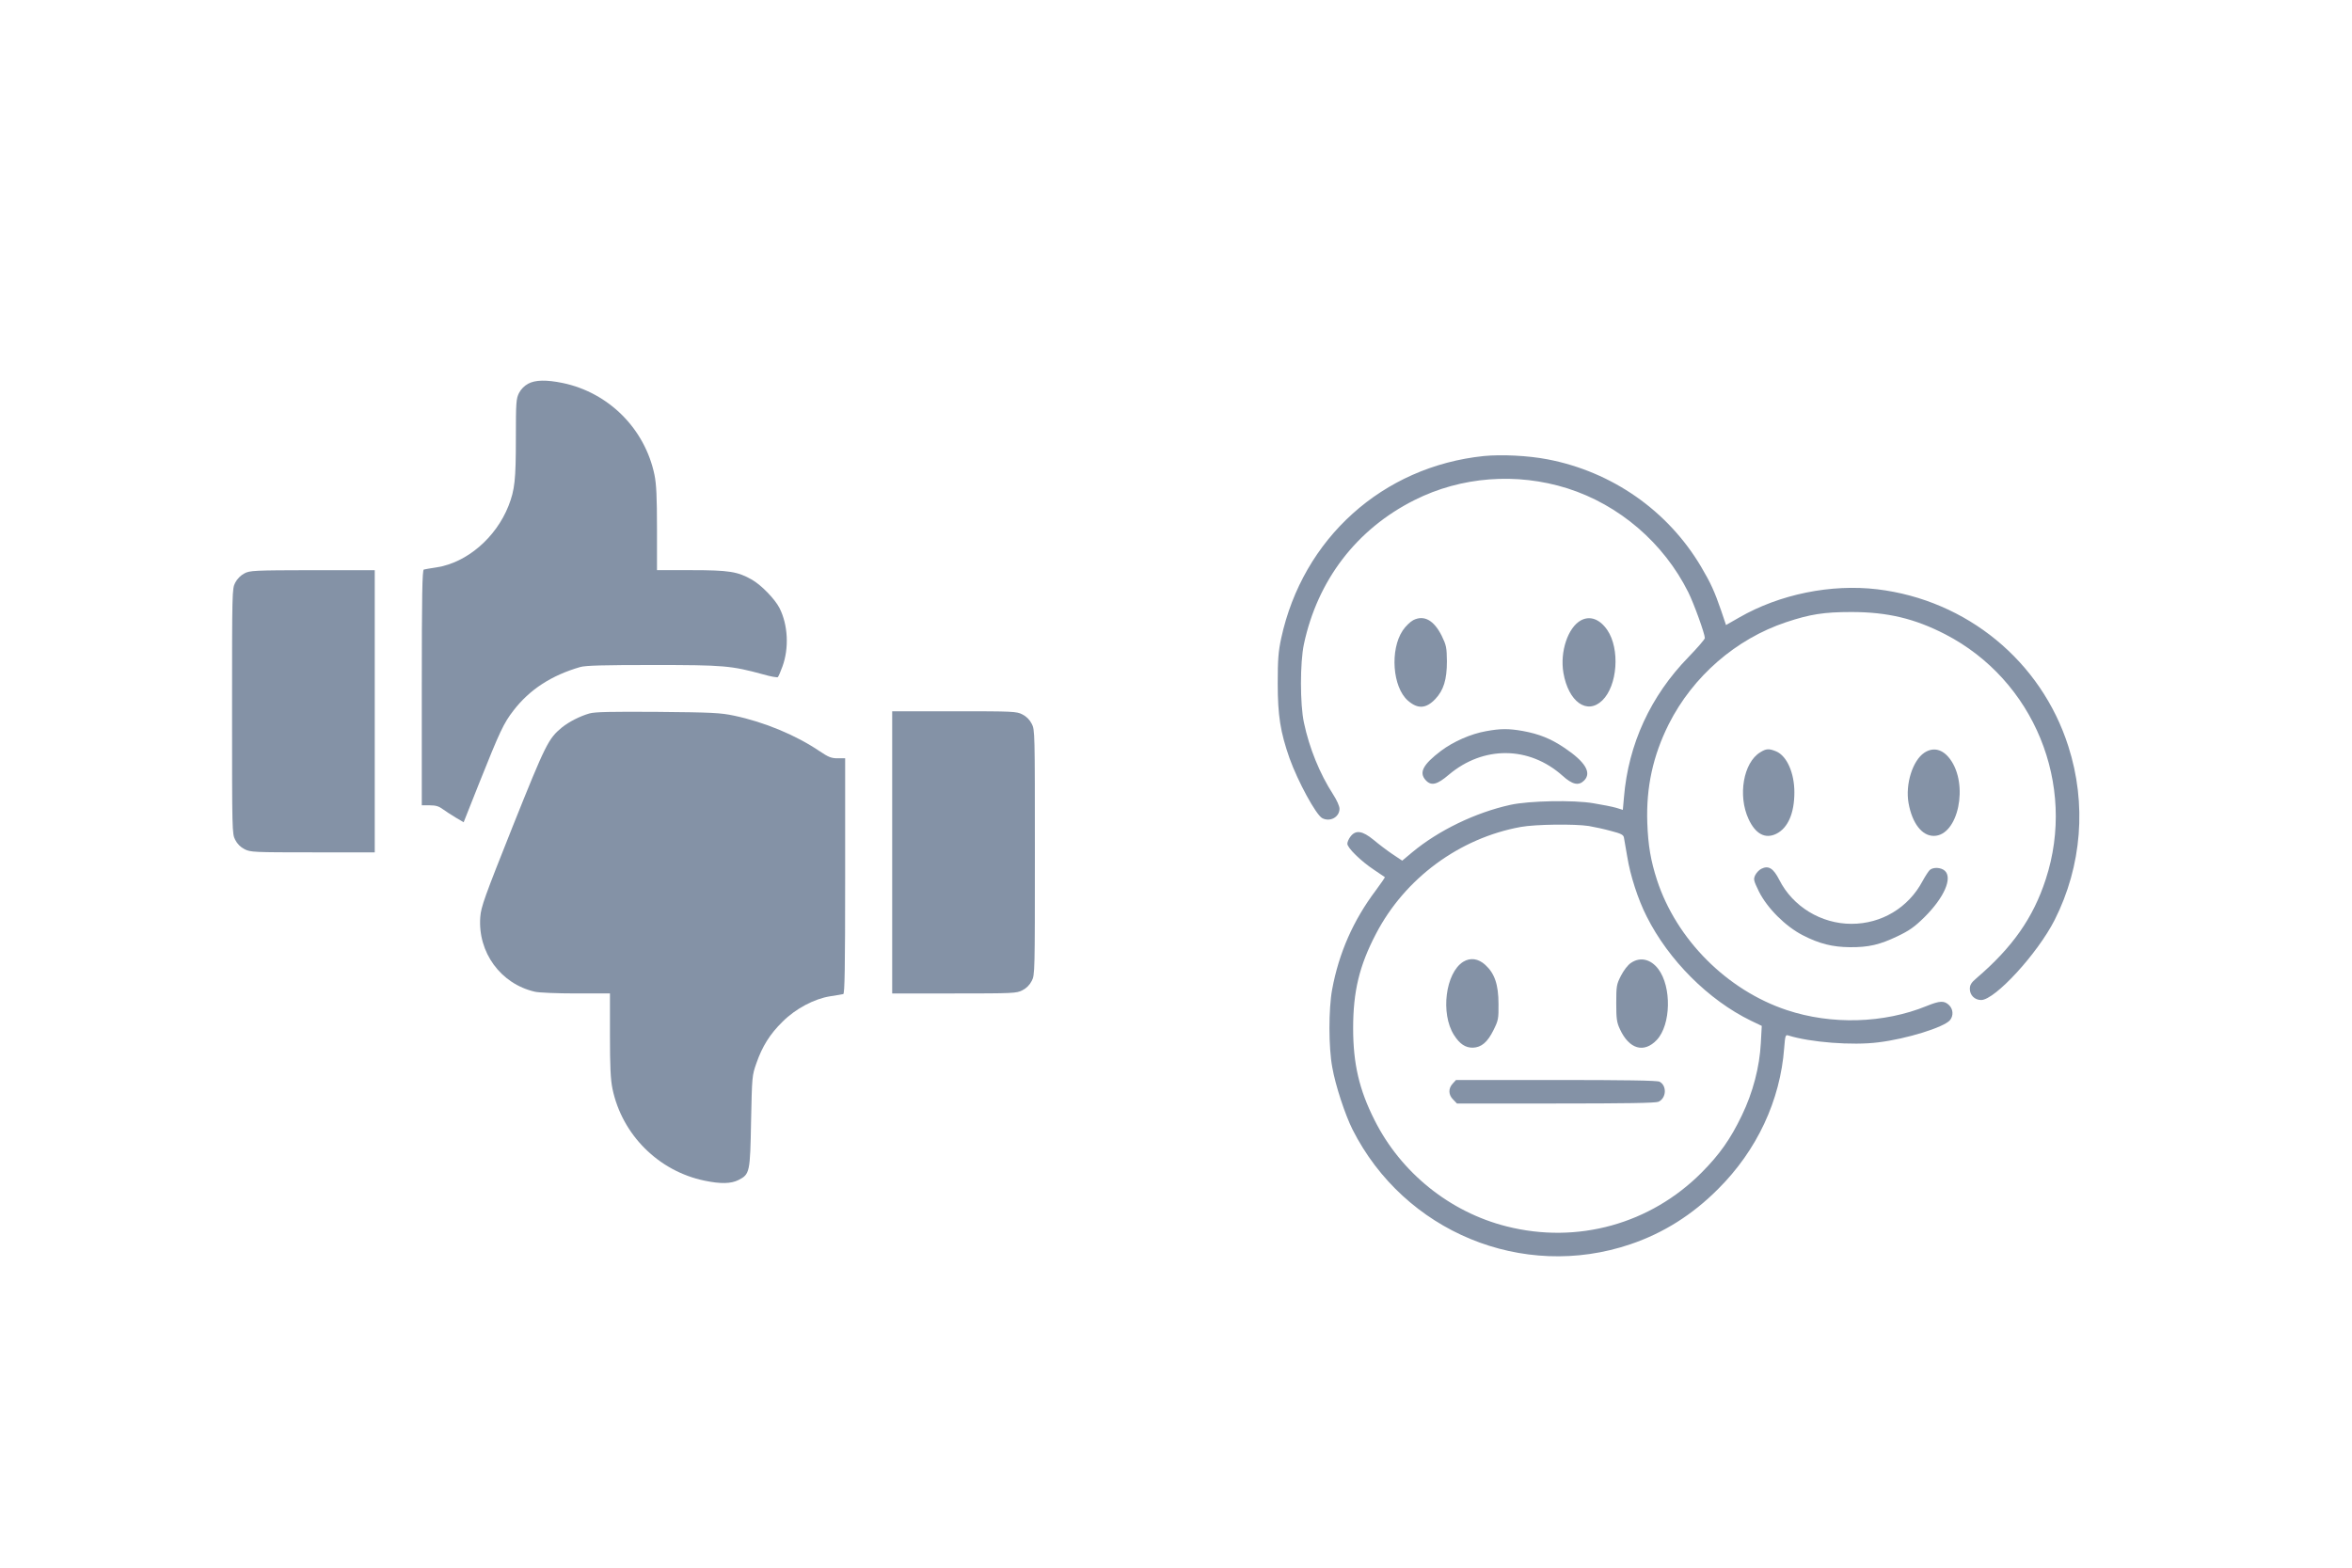 <?xml version="1.0" encoding="utf-8"?>
<svg width="60px" height="40px" viewBox="0 0 60 40" version="1.1" xmlns="http://www.w3.org/2000/svg" xmlns:bx="https://boxy-svg.com">
  <defs>
    <bx:guide x="54.002" y="17.009" angle="0"/>
    <bx:guide x="53.527" y="11.415" angle="90"/>
    <bx:guide x="5.92" y="15.586" angle="0"/>
    <bx:guide x="34.263" y="11.35" angle="0"/>
    <bx:guide x="37.044" y="13.649" angle="90"/>
    <bx:guide x="35.877" y="11.983" angle="90"/>
    <bx:guide x="38.754" y="30.811" angle="90"/>
    <bx:guide x="44.004" y="29.009" angle="90"/>
    <bx:guide x="31.038" y="20.047" angle="90"/>
  </defs>
  <title>icons/editor/element-text</title>
  <g transform="matrix(0.004, 0, 0, -0.004, 5.92, 30.188)" fill="#000000" stroke="none" style="">
    <path d="M1888 5099 c-23 -12 -46 -35 -58 -59 -18 -36 -20 -58 -20 -288 0 -266 -7 -330 -47 -432 -81 -204 -266 -362 -458 -392 -39 -6 -76 -12 -82 -14 -10 -3 -13 -162 -13 -754 l0 -750 51 0 c38 0 58 -6 82 -24 18 -13 55 -37 83 -54 l51 -30 98 247 c133 333 157 385 220 466 102 133 242 224 425 277 34 10 150 13 465 13 453 0 497 -4 703 -60 48 -14 90 -21 93 -17 4 4 17 34 29 67 43 117 36 266 -19 374 -30 58 -116 146 -175 180 -91 52 -146 61 -388 61 l-218 0 0 265 c0 204 -4 284 -16 343 -61 294 -292 525 -586 586 -103 21 -174 20 -220 -5z" style="fill: rgb(132, 146, 166);"/>
    <path d="M78 3889 c-23 -12 -46 -35 -58 -59 -20 -38 -20 -58 -20 -820 0 -763 0 -782 20 -820 13 -26 34 -47 60 -60 37 -19 58 -20 435 -20 l395 0 0 900 0 900 -397 0 c-376 -1 -400 -2 -435 -21z" style="fill: rgb(132, 146, 166);"/>
    <path d="M2279 2996 c-62 -18 -130 -53 -175 -89 -87 -72 -103 -104 -314 -631 -180 -452 -202 -513 -207 -578 -17 -226 130 -427 348 -477 24 -6 142 -11 262 -11 l217 0 0 -265 c0 -204 4 -284 16 -343 61 -293 293 -525 586 -586 105 -22 170 -20 218 4 72 37 74 48 80 375 6 285 6 291 34 370 37 107 87 187 167 265 83 83 202 146 304 162 39 6 76 12 83 14 9 3 12 162 12 754 l0 750 -48 0 c-40 0 -58 7 -116 46 -153 103 -351 185 -545 226 -85 18 -139 21 -486 24 -301 2 -401 0 -436 -10z" style="fill: rgb(132, 146, 166);"/>
    <path d="M4210 2110 l0 -900 395 0 c377 0 398 1 435 20 26 13 47 34 60 60 20 38 20 57 20 820 0 763 0 782 -20 820 -13 26 -34 47 -60 60 -37 19 -58 20 -435 20 l-395 0 0 -900z" style="fill: rgb(132, 146, 166);"/>
  </g>
  <g transform="matrix(0.004, 0, 0, -0.004, 32.571, 32.076)" fill="#000000" stroke="none" style="">
    <path d="M1320 5110 c-645 -67 -1154 -525 -1292 -1163 -18 -84 -22 -134 -22 -287 0 -206 17 -311 75 -477 53 -148 169 -362 209 -383 50 -26 110 7 110 60 0 17 -17 55 -41 92 -85 132 -151 293 -186 458 -25 118 -25 382 0 500 87 408 336 734 705 919 298 150 651 177 975 75 331 -105 614 -348 771 -662 36 -72 106 -266 106 -293 0 -8 -47 -62 -104 -121 -242 -248 -384 -556 -412 -896 l-7 -79 -42 13 c-24 7 -89 20 -145 29 -126 22 -413 16 -530 -10 -223 -49 -459 -163 -628 -304 l-62 -52 -63 42 c-34 23 -88 64 -120 91 -71 58 -113 64 -146 22 -12 -15 -21 -36 -21 -47 0 -26 85 -110 171 -167 35 -24 66 -44 68 -46 2 -2 -24 -39 -57 -84 -144 -191 -236 -400 -279 -633 -23 -125 -23 -370 1 -497 20 -115 82 -302 129 -396 330 -653 1085 -965 1772 -732 210 71 396 188 560 353 247 246 396 564 421 899 6 80 9 86 26 80 140 -44 410 -65 574 -44 182 22 418 96 457 141 24 29 21 71 -6 97 -31 29 -58 28 -142 -6 -274 -112 -608 -121 -893 -26 -381 127 -703 450 -827 829 -40 123 -57 222 -62 365 -8 227 36 428 137 630 154 305 428 543 748 650 153 51 241 65 417 65 230 0 404 -42 598 -142 566 -292 839 -958 641 -1563 -80 -246 -212 -434 -442 -631 -33 -28 -42 -43 -42 -68 0 -40 31 -71 72 -71 88 0 360 296 469 511 174 345 205 741 87 1108 -173 542 -647 932 -1218 1001 -295 35 -622 -31 -881 -180 l-84 -48 -31 92 c-43 124 -65 173 -128 280 -212 358 -568 606 -979 685 -125 24 -293 32 -407 21z m670 -2360 c36 -6 100 -20 143 -32 62 -16 78 -24 81 -42 2 -11 12 -66 21 -121 19 -120 69 -274 124 -382 140 -279 394 -533 665 -665 l69 -33 -6 -110 c-8 -152 -50 -314 -121 -461 -73 -152 -142 -249 -256 -364 -327 -329 -793 -458 -1244 -344 -362 91 -675 343 -843 679 -98 194 -136 360 -136 585 0 234 39 398 145 601 184 355 533 612 924 683 94 17 342 20 434 6z" style="fill: rgb(132, 146, 166);"/>
    <path d="M1189 1884 c-113 -71 -146 -330 -59 -467 36 -57 73 -82 121 -81 54 2 93 35 131 112 31 62 33 73 32 167 0 124 -25 195 -84 249 -45 41 -95 48 -141 20z" style="fill: rgb(132, 146, 166);"/>
    <path d="M2259 1877 c-20 -13 -46 -47 -64 -82 -28 -55 -30 -65 -30 -174 0 -100 3 -123 23 -166 59 -129 154 -156 236 -69 90 97 95 338 9 452 -48 63 -115 79 -174 39z" style="fill: rgb(132, 146, 166);"/>
    <path d="M1122 1107 c-29 -31 -28 -72 3 -102 l24 -25 630 0 c447 0 637 3 655 11 51 23 55 103 7 128 -13 8 -227 11 -659 11 l-639 0 -21 -23z" style="fill: rgb(132, 146, 166);"/>
    <path d="M870 4063 c-19 -10 -49 -39 -67 -66 -82 -123 -65 -361 33 -447 63 -55 116 -52 175 10 53 56 74 124 74 241 -1 88 -4 102 -33 162 -50 100 -113 135 -182 100z" style="fill: rgb(132, 146, 166);"/>
    <path d="M1940 4062 c-83 -45 -135 -200 -112 -335 32 -185 151 -270 248 -176 97 94 114 328 32 449 -48 70 -110 93 -168 62z" style="fill: rgb(132, 146, 166);"/>
    <path d="M1335 3355 c-97 -17 -208 -66 -287 -125 -116 -88 -143 -139 -98 -188 35 -38 72 -29 147 35 220 186 512 184 725 -6 63 -57 103 -66 138 -31 50 50 7 120 -126 209 -86 58 -161 88 -264 107 -91 16 -143 16 -235 -1z" style="fill: rgb(132, 146, 166);"/>
    <path d="M3083 3220 c-107 -65 -144 -276 -74 -426 44 -95 106 -128 176 -94 75 37 116 131 116 265 0 124 -48 232 -116 261 -46 19 -64 18 -102 -6z" style="fill: rgb(132, 146, 166);"/>
    <path d="M4129 3217 c-74 -50 -121 -200 -100 -320 23 -129 85 -210 161 -210 156 0 225 329 103 491 -47 63 -107 77 -164 39z" style="fill: rgb(132, 146, 166);"/>
    <path d="M3090 2477 c-14 -7 -31 -25 -39 -41 -12 -26 -10 -34 24 -104 53 -106 170 -223 280 -279 105 -54 189 -75 300 -76 120 -1 191 16 304 70 75 36 108 59 171 121 127 126 181 251 130 297 -24 21 -72 24 -95 5 -8 -7 -29 -39 -47 -72 -90 -169 -261 -272 -453 -272 -193 0 -374 110 -460 280 -38 75 -69 94 -115 71z" style="fill: rgb(132, 146, 166);"/>
  </g>
</svg>